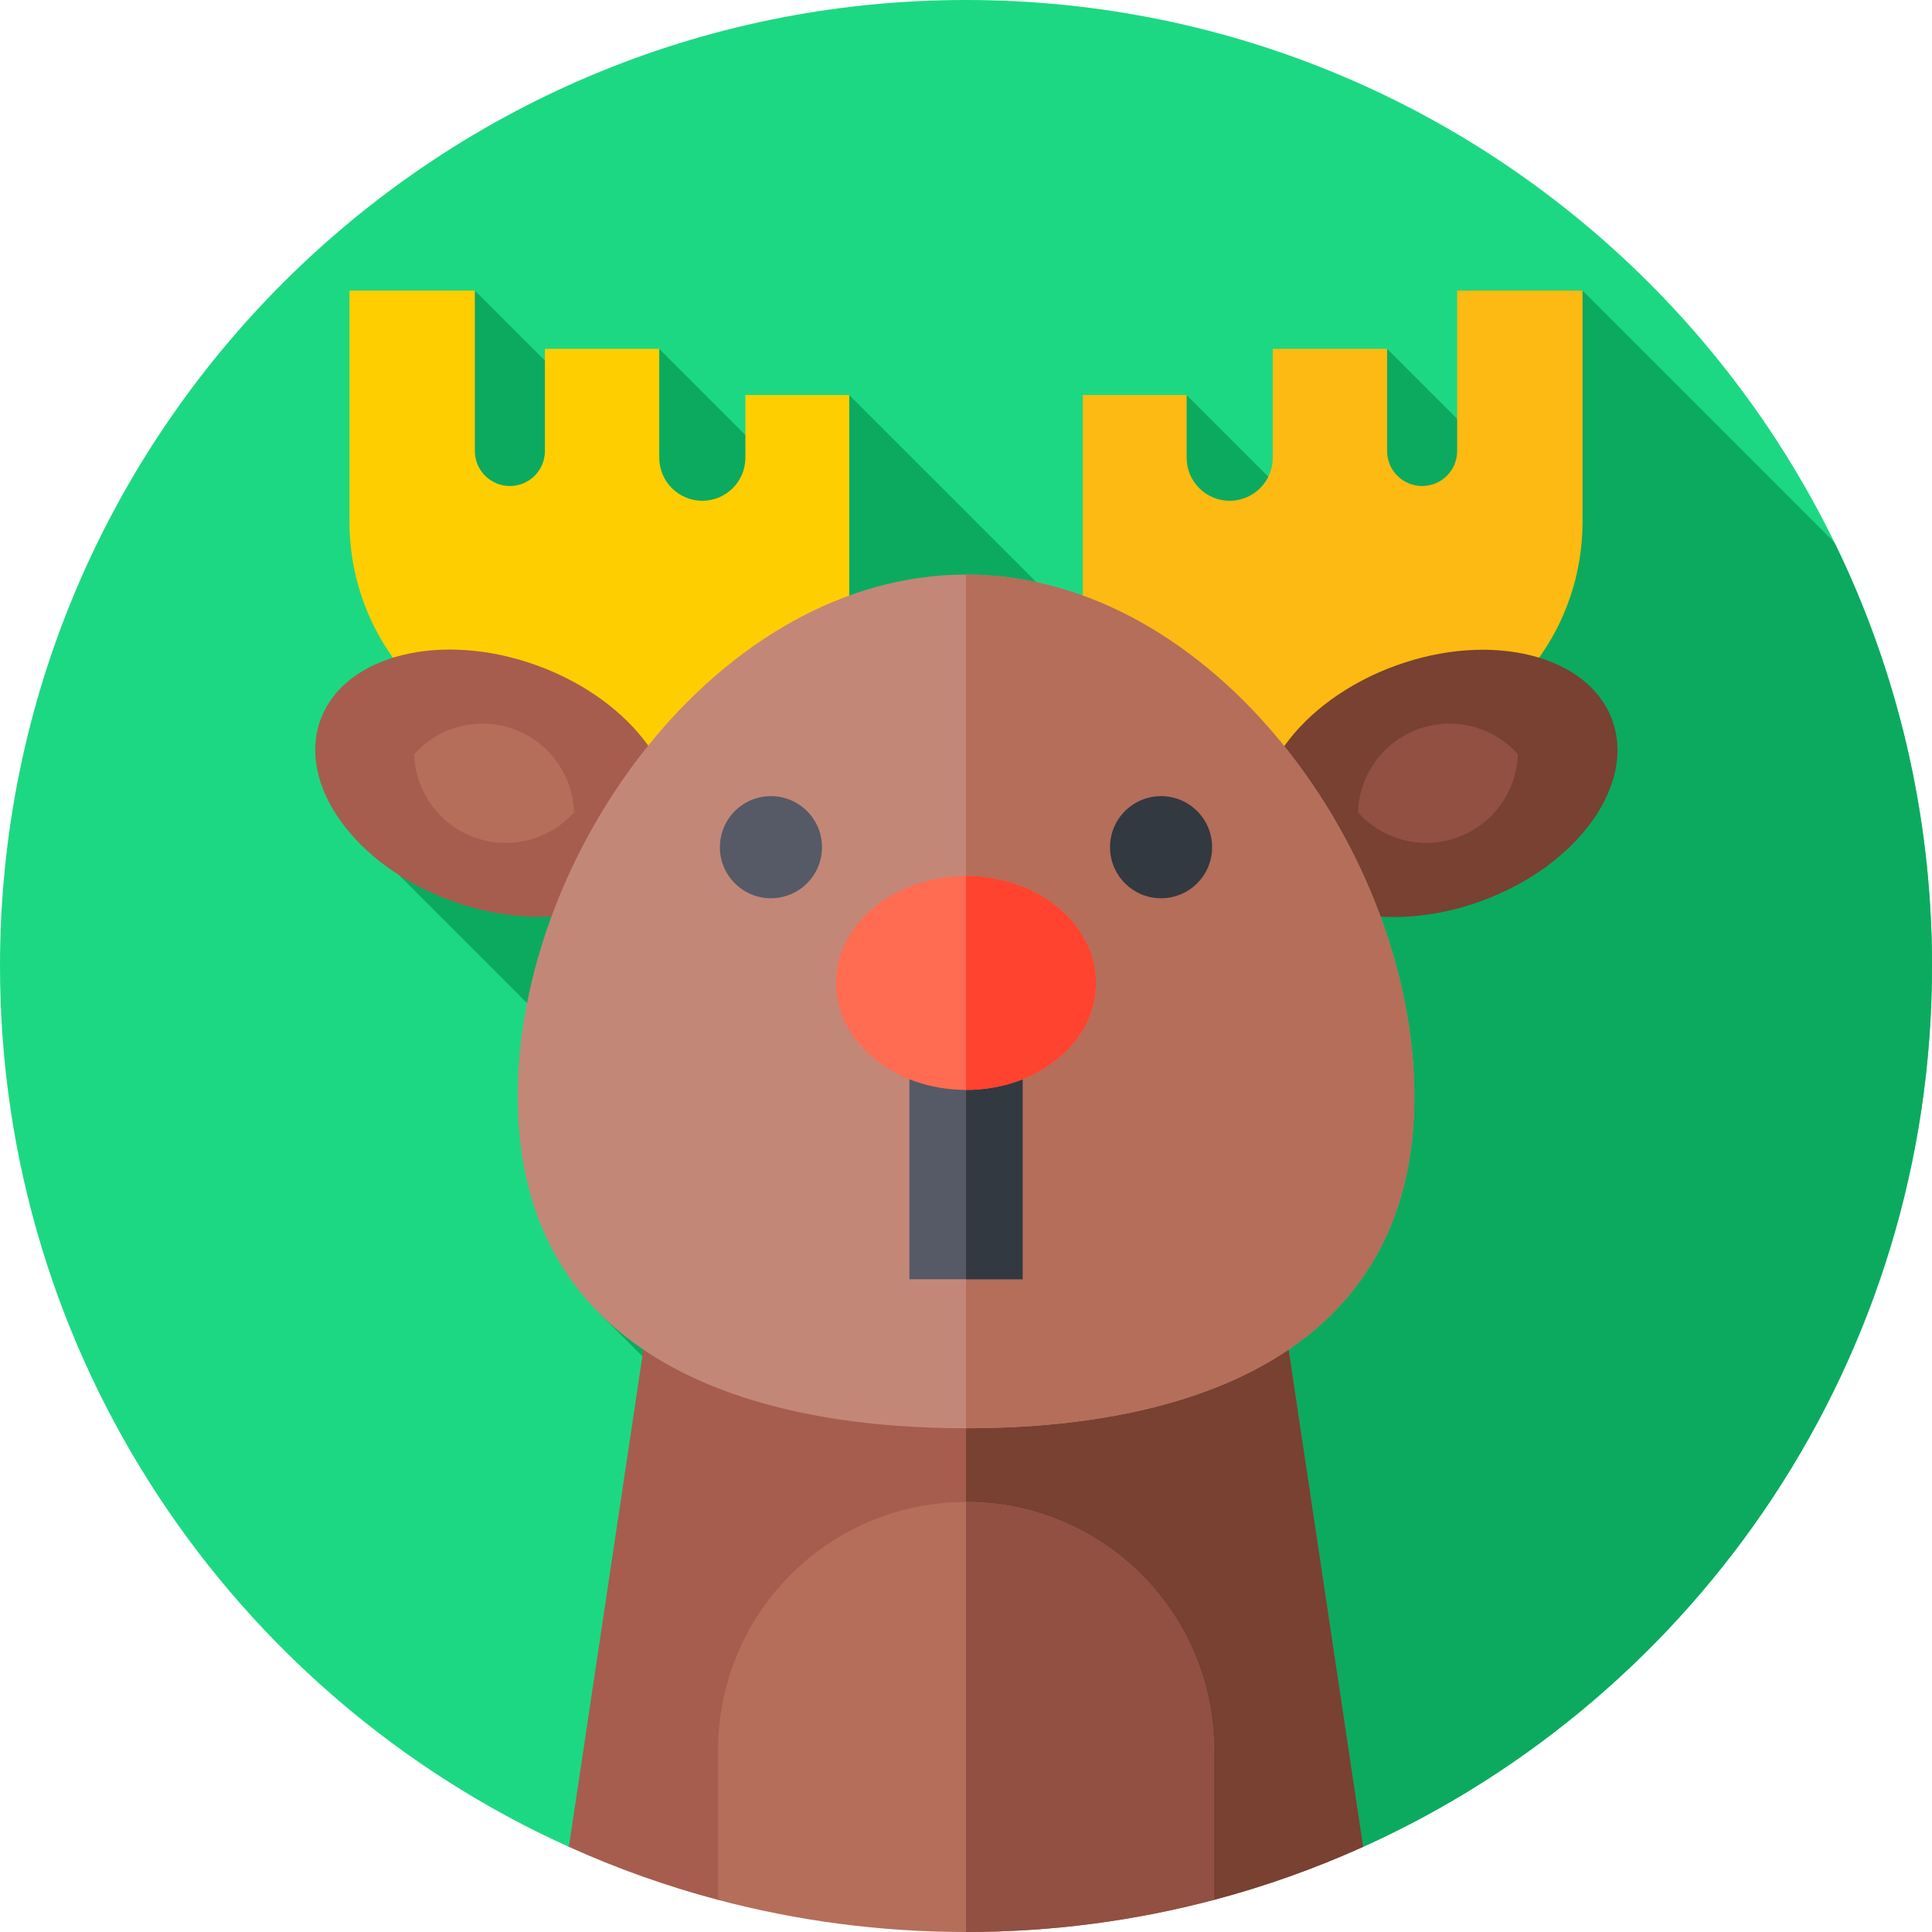<svg id="Capa_1" enable-background="new 0 0 512 512" height="512" viewBox="0 0 512 512" width="512" xmlns="http://www.w3.org/2000/svg"><g><g><g><g><g><g><g><path d="m150.757 489.436c-88.893-40.14-150.757-129.563-150.757-233.436 0-141.385 114.615-256 256-256s256 114.615 256 256c0 103.91-61.908 193.36-150.853 233.479z" fill="#1dd882"/></g></g></g></g></g></g><path d="m361.243 489.435c88.893-40.139 150.757-129.563 150.757-233.435 0-40.263-9.295-78.354-25.856-112.247l-66.753-66.753-20.497 46.75-31.301-31.301-15.239 50.129-37.885-37.885-13.254 76.159-76.159-76.159-3.845 34.257-46.501-46.501-4.401 29.02-44.469-44.469-25.447 149.57 87.754 87.754-29.314 33.708 128.112 128.112z" fill="#0caa5f"/><g><path d="m324.585 212.855 50.547-15.112c26.263-7.852 44.258-32.013 44.258-59.425v-61.318h-33.23v42.517c0 5.127-4.156 9.284-9.284 9.284-5.127 0-9.284-4.156-9.284-9.284v-27.068h-30.301v28.85c0 6.302-5.109 11.411-11.411 11.411-6.302 0-11.411-5.109-11.411-11.411v-16.607h-27.524v90.57z" fill="#fdba12"/></g><g><ellipse cx="381.063" cy="207.578" fill="#784132" rx="49.024" ry="33.182" transform="matrix(.94 -.342 .342 .94 -48.009 142.808)"/></g><g><path d="m402.252 199.865c-.305 9.63-6.364 18.558-15.971 22.054-9.606 3.496-19.986.55-26.408-6.632.305-9.63 6.364-18.558 15.971-22.054 9.606-3.496 19.986-.549 26.408 6.632z" fill="#915041"/></g><g><path d="m187.415 212.855-50.547-15.112c-26.264-7.852-44.258-32.013-44.258-59.425v-61.318h33.231v42.517c0 5.127 4.157 9.284 9.284 9.284 5.127 0 9.284-4.156 9.284-9.284v-27.068h30.301v28.85c0 6.302 5.109 11.411 11.411 11.411 6.302 0 11.411-5.109 11.411-11.411v-16.607h27.524v90.57z" fill="#ffce00"/></g><g><ellipse cx="130.937" cy="207.578" fill="#a65d4e" rx="33.182" ry="49.024" transform="matrix(.342 -.94 .94 .342 -108.901 259.646)"/></g><g><path d="m109.748 199.865c.305 9.63 6.364 18.558 15.971 22.054 9.606 3.496 19.986.55 26.408-6.632-.305-9.63-6.364-18.558-15.971-22.054-9.606-3.496-19.986-.549-26.408 6.632z" fill="#b46e5a"/></g><g><path d="m321.689 503.494c13.667-3.618 26.885-8.338 39.554-14.058l-22.734-151.726h-165.018l-22.734 151.726c12.669 5.721 25.888 10.441 39.554 14.058z" fill="#a65d4e"/></g><g><path d="m321.689 503.494c13.666-3.618 26.885-8.338 39.554-14.058l-22.734-151.727h-82.509v167.023z" fill="#784132"/></g><g><path d="m256 398.046c-36.279 0-65.689 29.41-65.689 65.689v39.758c20.963 5.55 42.981 8.507 65.689 8.507s44.726-2.957 65.689-8.506v-39.758c0-36.279-29.41-65.69-65.689-65.69z" fill="#b46e5a"/></g><g><path d="m256 398.046v113.954c22.708 0 44.726-2.957 65.689-8.506v-39.758c0-36.279-29.41-65.69-65.689-65.69z" fill="#915041"/></g><g><path d="m374.814 290.591c0 64.255-53.194 87.904-118.813 87.904-65.618 0-118.813-23.65-118.813-87.905s53.194-138.32 118.813-138.32c65.618.001 118.813 74.066 118.813 138.321z" fill="#c38778"/></g><g><path d="m256 152.271v226.224h.001c65.618 0 118.812-23.649 118.812-87.904s-53.194-138.32-118.813-138.32z" fill="#b46e5a"/></g><g><g><circle cx="204.305" cy="224.516" fill="#555a66" r="13.53"/></g><g><circle cx="307.695" cy="224.516" fill="#333940" r="13.53"/></g></g><g><path d="m241 269.945h30v69.067h-30z" fill="#555a66"/></g><g><path d="m256 269.945h15v69.067h-15z" fill="#333940"/></g><g><ellipse cx="256" cy="260.497" fill="#ff6c52" rx="34.446" ry="28.344"/></g><g><path d="m256 232.153v56.688c19.024 0 34.446-12.69 34.446-28.344s-15.422-28.344-34.446-28.344z" fill="#ff432e"/></g></g></svg>